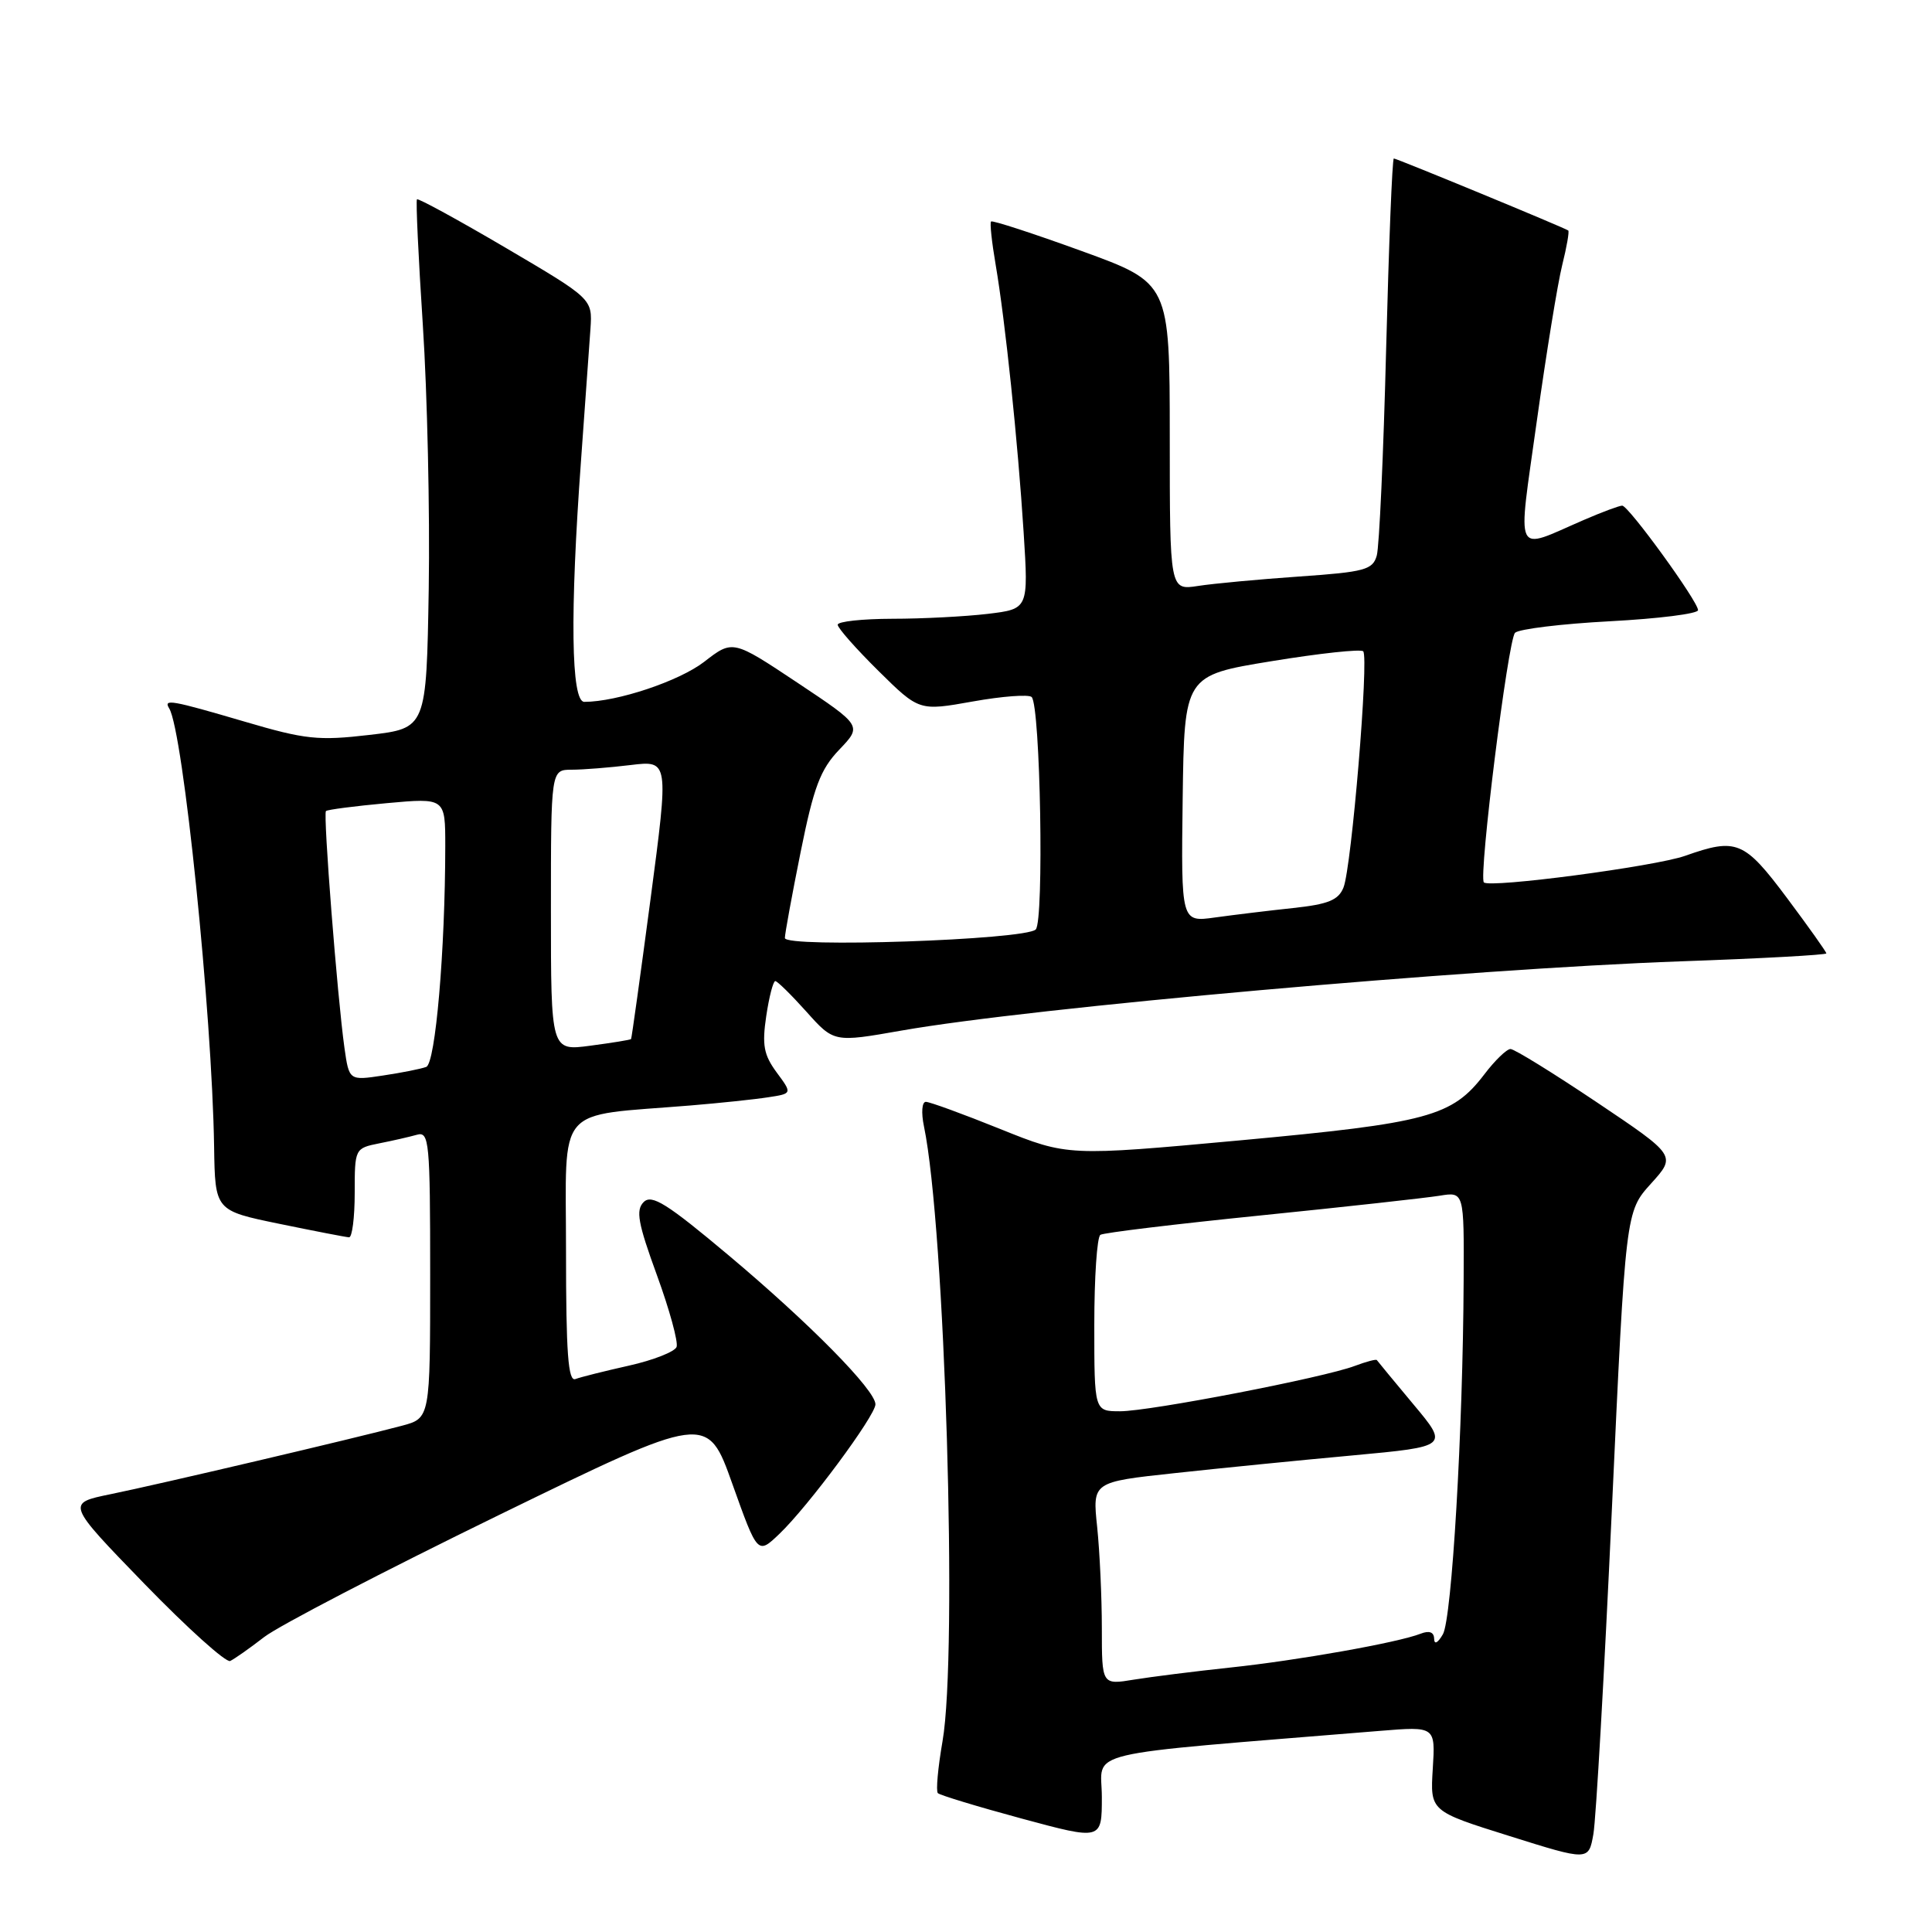 <?xml version="1.0" encoding="UTF-8" standalone="no"?>
<!DOCTYPE svg PUBLIC "-//W3C//DTD SVG 1.1//EN" "http://www.w3.org/Graphics/SVG/1.1/DTD/svg11.dtd" >
<svg xmlns="http://www.w3.org/2000/svg" xmlns:xlink="http://www.w3.org/1999/xlink" version="1.1" viewBox="0 0 256 256">
 <g >
 <path fill="currentColor"
d=" M 213.58 200.03 C 215.40 160.56 215.40 160.56 218.76 156.84 C 222.12 153.13 222.12 153.13 211.59 146.06 C 205.80 142.18 200.66 139.00 200.15 139.00 C 199.65 139.00 198.08 140.51 196.68 142.36 C 192.41 147.95 189.26 148.80 164.35 151.10 C 141.48 153.20 141.48 153.20 132.54 149.60 C 127.63 147.62 123.19 146.00 122.68 146.00 C 122.16 146.00 122.05 147.43 122.43 149.25 C 125.22 162.62 126.92 219.06 124.89 230.72 C 124.28 234.24 124.00 237.33 124.27 237.60 C 124.54 237.87 129.54 239.39 135.38 240.97 C 146.00 243.84 146.00 243.84 146.00 238.11 C 146.00 231.78 142.22 232.68 182.85 229.35 C 190.20 228.75 190.20 228.75 189.85 234.37 C 189.50 239.99 189.50 239.99 200.00 243.28 C 210.50 246.58 210.50 246.58 211.13 243.04 C 211.48 241.09 212.58 221.74 213.58 200.03 Z  M 35.00 216.92 C 36.92 215.43 50.92 208.16 66.11 200.75 C 93.72 187.29 93.72 187.29 97.05 196.65 C 100.39 206.00 100.39 206.00 103.27 203.25 C 107.06 199.64 116.00 187.58 116.00 186.08 C 116.00 184.20 107.29 175.36 96.55 166.34 C 88.37 159.47 86.36 158.21 85.29 159.28 C 84.22 160.35 84.53 162.07 87.04 168.95 C 88.72 173.55 89.89 177.84 89.65 178.48 C 89.40 179.11 86.57 180.23 83.35 180.95 C 80.13 181.67 76.94 182.47 76.25 182.73 C 75.28 183.11 75.00 179.31 75.00 165.74 C 75.00 146.07 73.38 147.97 91.50 146.48 C 95.35 146.16 99.96 145.68 101.75 145.40 C 104.99 144.91 104.99 144.91 102.91 142.10 C 101.20 139.77 100.96 138.48 101.53 134.64 C 101.91 132.09 102.45 130.00 102.73 130.00 C 103.00 130.00 104.86 131.83 106.86 134.06 C 110.50 138.13 110.50 138.13 119.43 136.56 C 136.65 133.52 194.44 128.39 222.75 127.38 C 233.34 127.01 242.00 126.53 242.00 126.33 C 242.00 126.13 239.65 122.82 236.78 118.98 C 231.11 111.40 230.11 110.99 223.29 113.40 C 219.30 114.81 197.35 117.71 196.62 116.92 C 195.90 116.15 199.82 84.78 200.75 83.85 C 201.25 83.35 206.91 82.66 213.33 82.32 C 219.75 81.98 225.00 81.32 225.00 80.85 C 225.00 79.69 215.79 67.00 214.95 67.00 C 214.57 67.00 212.28 67.85 209.88 68.89 C 200.46 72.96 201.07 74.24 203.64 55.76 C 204.89 46.82 206.40 37.53 207.00 35.13 C 207.60 32.72 207.96 30.66 207.80 30.54 C 207.29 30.17 185.08 21.00 184.69 21.00 C 184.48 21.00 184.03 32.36 183.67 46.25 C 183.32 60.14 182.76 72.45 182.43 73.61 C 181.90 75.50 180.86 75.79 172.17 76.39 C 166.85 76.76 160.81 77.32 158.75 77.64 C 155.00 78.22 155.00 78.22 155.00 57.86 C 154.99 37.50 154.99 37.50 143.32 33.26 C 136.90 30.93 131.50 29.17 131.32 29.35 C 131.14 29.52 131.42 32.10 131.93 35.08 C 133.20 42.52 134.87 58.48 135.64 70.59 C 136.28 80.69 136.28 80.69 130.89 81.34 C 127.93 81.69 122.24 81.99 118.25 81.99 C 114.26 82.00 111.00 82.35 111.00 82.78 C 111.00 83.22 113.43 85.96 116.39 88.89 C 121.79 94.22 121.79 94.22 128.90 92.95 C 132.81 92.25 136.32 91.99 136.70 92.36 C 137.86 93.53 138.36 122.04 137.24 123.16 C 135.85 124.55 104.00 125.63 104.00 124.29 C 104.00 123.73 104.94 118.60 106.09 112.89 C 107.83 104.26 108.70 101.96 111.21 99.33 C 114.23 96.17 114.23 96.17 105.66 90.46 C 97.09 84.76 97.09 84.76 93.30 87.70 C 89.99 90.25 81.77 93.00 77.42 93.00 C 75.67 93.00 75.51 81.28 76.99 61.00 C 77.53 53.58 78.09 45.72 78.24 43.55 C 78.50 39.60 78.50 39.60 67.03 32.85 C 60.72 29.14 55.42 26.25 55.25 26.41 C 55.09 26.58 55.44 34.09 56.03 43.11 C 56.62 52.12 56.97 67.83 56.81 78.00 C 56.50 96.50 56.50 96.50 48.95 97.38 C 42.19 98.17 40.46 97.99 32.45 95.63 C 22.67 92.76 21.62 92.57 22.42 93.87 C 24.27 96.87 28.10 134.23 28.37 151.95 C 28.50 160.41 28.50 160.41 37.00 162.16 C 41.67 163.12 45.84 163.93 46.25 163.95 C 46.66 163.98 47.00 161.34 47.00 158.08 C 47.00 152.20 47.02 152.15 50.25 151.50 C 52.04 151.15 54.29 150.63 55.25 150.36 C 56.87 149.90 57.00 151.25 57.00 168.89 C 57.00 187.92 57.00 187.92 53.25 188.92 C 47.07 190.57 20.93 196.71 14.64 197.99 C 8.79 199.19 8.79 199.19 19.14 209.87 C 24.84 215.74 29.95 220.34 30.50 220.09 C 31.05 219.83 33.08 218.41 35.00 216.92 Z  M 146.00 215.77 C 146.00 211.66 145.72 205.61 145.38 202.33 C 144.75 196.37 144.75 196.37 155.63 195.20 C 161.61 194.55 172.23 193.49 179.23 192.85 C 191.96 191.67 191.96 191.67 187.29 186.09 C 184.72 183.01 182.54 180.37 182.44 180.22 C 182.35 180.07 181.04 180.42 179.52 180.99 C 175.44 182.54 152.37 187.00 148.42 187.00 C 145.00 187.00 145.00 187.00 145.00 175.56 C 145.00 169.27 145.36 163.89 145.81 163.62 C 146.25 163.34 155.81 162.19 167.06 161.05 C 178.30 159.91 188.96 158.73 190.75 158.44 C 194.00 157.91 194.00 157.91 193.94 169.70 C 193.85 189.54 192.38 214.50 191.19 216.55 C 190.51 217.72 190.05 217.96 190.03 217.14 C 190.01 216.26 189.39 216.03 188.25 216.47 C 185.27 217.65 171.91 220.02 163.00 220.96 C 158.32 221.46 152.59 222.18 150.25 222.56 C 146.00 223.26 146.00 223.26 146.00 215.77 Z  M 45.64 138.84 C 44.70 132.12 42.80 107.87 43.19 107.47 C 43.38 107.28 47.02 106.81 51.27 106.42 C 59.00 105.72 59.00 105.72 59.00 112.11 C 58.99 125.97 57.70 140.90 56.48 141.37 C 55.81 141.63 53.23 142.14 50.76 142.51 C 46.26 143.19 46.26 143.19 45.64 138.84 Z  M 73.00 120.63 C 73.00 102.00 73.00 102.00 75.75 101.99 C 77.26 101.99 80.78 101.71 83.57 101.37 C 88.63 100.76 88.63 100.76 86.20 119.13 C 84.86 129.23 83.70 137.58 83.62 137.68 C 83.53 137.79 81.11 138.18 78.23 138.56 C 73.00 139.26 73.00 139.26 73.00 120.63 Z  M 156.71 105.85 C 156.93 89.50 156.93 89.50 168.49 87.61 C 174.84 86.57 180.31 85.98 180.63 86.30 C 181.41 87.08 179.09 114.94 178.02 117.60 C 177.35 119.27 176.01 119.82 171.34 120.32 C 168.13 120.66 163.47 121.23 161.00 121.57 C 156.50 122.20 156.50 122.20 156.71 105.85 Z "/>
</g>
</svg>